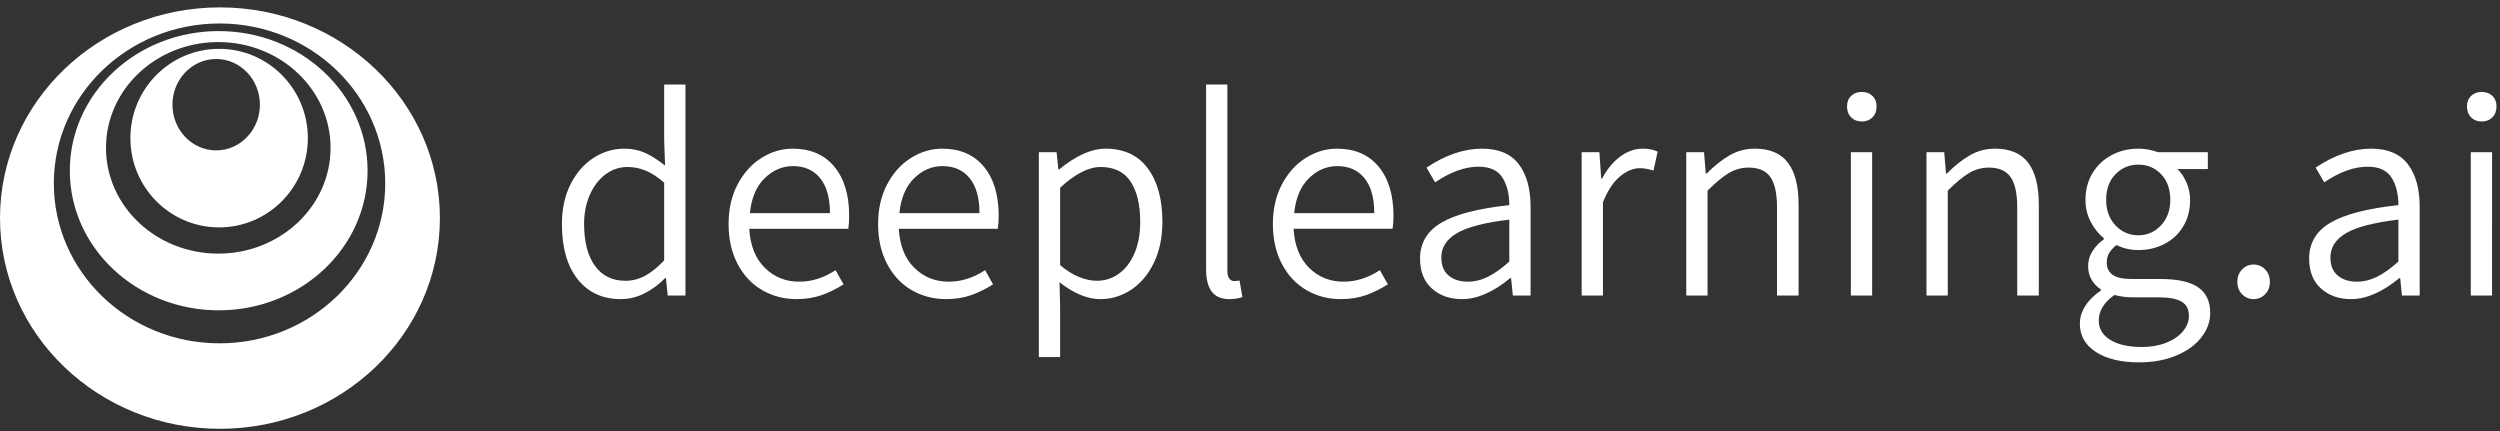 <?xml version="1.0" encoding="UTF-8" standalone="no"?>
<svg
   xmlns:dc="http://purl.org/dc/elements/1.1/"
   xmlns:cc="http://creativecommons.org/ns#"
   xmlns:rdf="http://www.w3.org/1999/02/22-rdf-syntax-ns#"
   xmlns:svg="http://www.w3.org/2000/svg"
   xmlns="http://www.w3.org/2000/svg"
   xmlns:xlink="http://www.w3.org/1999/xlink"
   id="svg11"
   version="1.1"
   viewBox="0 0 203 35"
   height="35px"
   width="203px">
  <rect x="0" y="0" width="203" height="35" fill="#333333" stroke="none"/>
  <!-- Generator: Sketch 51.2 (57519) - http://www.bohemiancoding.com/sketch -->
  <desc
     id="desc2">Created with Sketch.</desc>
  <defs
     id="defs4">
    <clipPath
       id="clipPath25"
       clipPathUnits="userSpaceOnUse">
      <use
         height="100%"
         width="100%"
         id="use27"
         xlink:href="#g21"
         y="0"
         x="0" />
    </clipPath>
  </defs>
  <g
     fill-rule="evenodd"
     fill="none"
     stroke-width="1"
     stroke="none"
     id="Page-1">
    <g
       id="g21">
      <g
         transform="translate(-100,-39)"
         id="home2"
         style="fill:#3c3c3c">
        <g
           transform="translate(100,38)"
           id="Group-8">
          <path
             style="fill:#ffffff"
             id="Combined-Shape"
             d="M 17.86,35.818 C 7.996,35.818 0,28.158 0,18.709 0,9.26 7.996,1.6 17.86,1.6 c 9.864,0 17.86,7.66 17.86,17.109 0,9.449 -7.996,17.109 -17.86,17.109 z m -0.034,-6.94 c 7.431,0 13.455,-5.814 13.455,-12.986 0,-7.172 -6.024,-12.986 -13.455,-12.986 -7.431,0 -13.455,5.814 -13.455,12.986 0,7.172 6.024,12.986 13.455,12.986 z m -0.068,-2.68 c -6.676,0 -12.089,-5.076 -12.089,-11.337 0,-6.261 5.412,-11.337 12.089,-11.337 6.676,0 12.089,5.076 12.089,11.337 0,6.261 -5.412,11.337 -12.089,11.337 z m -0.034,-4.604 c 5.036,0 9.118,-3.845 9.118,-8.589 0,-4.743 -4.082,-8.589 -9.118,-8.589 -5.036,0 -9.118,3.845 -9.118,8.589 0,4.743 4.082,8.589 9.118,8.589 z m 0.068,-2.13 c -3.979,0 -7.205,-3.245 -7.205,-7.249 0,-4.003 3.226,-7.249 7.205,-7.249 3.979,0 7.205,3.245 7.205,7.249 0,4.003 -3.226,7.249 -7.205,7.249 z m -0.239,-6.253 c 1.961,0 3.551,-1.661 3.551,-3.71 0,-2.049 -1.59,-3.71 -3.551,-3.71 -1.961,0 -3.551,1.661 -3.551,3.71 0,2.049 1.59,3.71 3.551,3.71 z" />
          <path
             style="fill:#ffffff"
             id="deeplearning.ai"
             d="m 50.403,25.288 c -1.472,0 -2.636,-0.536 -3.492,-1.608 -0.856,-1.072 -1.284,-2.568 -1.284,-4.488 0,-1.216 0.232,-2.288 0.696,-3.216 0.464,-0.928 1.084,-1.644 1.86,-2.148 0.776,-0.504 1.612,-0.756 2.508,-0.756 0.624,0 1.184,0.112 1.68,0.336 0.496,0.224 1.04,0.568 1.632,1.032 l -0.072,-2.016 v -4.56 h 1.728 V 25 h -1.44 l -0.144,-1.416 h -0.072 c -0.496,0.512 -1.052,0.924 -1.668,1.236 -0.616,0.312 -1.26,0.468 -1.932,0.468 z m 0.384,-1.488 c 0.56,0 1.092,-0.136 1.596,-0.408 0.504,-0.272 1.02,-0.688 1.548,-1.248 v -6.312 c -0.512,-0.448 -1.008,-0.772 -1.488,-0.972 -0.48,-0.2 -0.976,-0.3 -1.488,-0.3 -0.656,0 -1.252,0.2 -1.788,0.6 -0.536,0.4 -0.96,0.952 -1.272,1.656 -0.312,0.704 -0.468,1.496 -0.468,2.376 0,1.44 0.292,2.568 0.876,3.384 0.584,0.816 1.412,1.224 2.484,1.224 z m 18.165,-5.28 c 0,0.416 -0.024,0.768 -0.072,1.056 h -8.04 c 0.08,1.36 0.5,2.416 1.26,3.168 0.76,0.752 1.692,1.128 2.796,1.128 1.024,0 2.008,-0.312 2.952,-0.936 l 0.648,1.152 c -0.576,0.368 -1.168,0.66 -1.776,0.876 -0.608,0.216 -1.288,0.324 -2.04,0.324 -1.024,0 -1.956,-0.244 -2.796,-0.732 -0.84,-0.488 -1.504,-1.196 -1.992,-2.124 -0.488,-0.928 -0.732,-2.008 -0.732,-3.24 0,-1.216 0.244,-2.288 0.732,-3.216 0.488,-0.928 1.132,-1.644 1.932,-2.148 0.8,-0.504 1.648,-0.756 2.544,-0.756 1.44,0 2.564,0.484 3.372,1.452 0.808,0.968 1.212,2.3 1.212,3.996 z m -1.56,-0.216 c 0,-1.232 -0.264,-2.176 -0.792,-2.832 -0.528,-0.656 -1.264,-0.984 -2.208,-0.984 -0.864,0 -1.632,0.328 -2.304,0.984 -0.672,0.656 -1.072,1.6 -1.2,2.832 z m 13.701,0.216 c 0,0.416 -0.024,0.768 -0.072,1.056 h -8.04 c 0.08,1.36 0.5,2.416 1.26,3.168 0.76,0.752 1.692,1.128 2.796,1.128 1.024,0 2.008,-0.312 2.952,-0.936 l 0.648,1.152 c -0.576,0.368 -1.168,0.66 -1.776,0.876 -0.608,0.216 -1.288,0.324 -2.04,0.324 -1.024,0 -1.956,-0.244 -2.796,-0.732 -0.84,-0.488 -1.504,-1.196 -1.992,-2.124 -0.488,-0.928 -0.732,-2.008 -0.732,-3.24 0,-1.216 0.244,-2.288 0.732,-3.216 0.488,-0.928 1.132,-1.644 1.932,-2.148 0.8,-0.504 1.648,-0.756 2.544,-0.756 1.44,0 2.564,0.484 3.372,1.452 0.808,0.968 1.212,2.3 1.212,3.996 z m -1.56,-0.216 c 0,-1.232 -0.264,-2.176 -0.792,-2.832 -0.528,-0.656 -1.264,-0.984 -2.208,-0.984 -0.864,0 -1.632,0.328 -2.304,0.984 -0.672,0.656 -1.072,1.6 -1.2,2.832 z m 4.821,-4.944 h 1.44 l 0.144,1.392 h 0.072 c 1.36,-1.12 2.616,-1.68 3.768,-1.68 1.488,0 2.628,0.532 3.42,1.596 0.792,1.064 1.188,2.508 1.188,4.332 0,1.28 -0.232,2.396 -0.696,3.348 -0.464,0.952 -1.08,1.68 -1.848,2.184 -0.768,0.504 -1.6,0.756 -2.496,0.756 -1.04,0 -2.144,-0.456 -3.312,-1.368 l 0.048,2.064 v 4.008 h -1.728 z m 4.704,10.44 c 0.672,0 1.276,-0.196 1.812,-0.588 0.536,-0.392 0.956,-0.948 1.26,-1.668 0.304,-0.72 0.456,-1.56 0.456,-2.52 0,-1.392 -0.26,-2.484 -0.78,-3.276 -0.52,-0.792 -1.332,-1.188 -2.436,-1.188 -0.976,0 -2.072,0.56 -3.288,1.68 v 6.288 c 0.528,0.448 1.048,0.772 1.56,0.972 0.512,0.2 0.984,0.3 1.416,0.3 z m 10.773,1.488 c -0.656,0 -1.136,-0.204 -1.44,-0.612 -0.304,-0.408 -0.456,-1.012 -0.456,-1.812 v -15 h 1.728 v 15.144 c 0,0.272 0.052,0.476 0.156,0.612 0.104,0.136 0.236,0.204 0.396,0.204 0.128,0 0.272,-0.016 0.432,-0.048 l 0.24,1.344 c -0.304,0.112 -0.656,0.168 -1.056,0.168 z M 113.15,18.52 c 0,0.416 -0.024,0.768 -0.072,1.056 h -8.04 c 0.08,1.36 0.5,2.416 1.26,3.168 0.76,0.752 1.692,1.128 2.796,1.128 1.024,0 2.008,-0.312 2.952,-0.936 l 0.648,1.152 c -0.576,0.368 -1.168,0.66 -1.776,0.876 -0.608,0.216 -1.288,0.324 -2.04,0.324 -1.024,0 -1.956,-0.244 -2.796,-0.732 -0.84,-0.488 -1.504,-1.196 -1.992,-2.124 -0.488,-0.928 -0.732,-2.008 -0.732,-3.24 0,-1.216 0.244,-2.288 0.732,-3.216 0.488,-0.928 1.132,-1.644 1.932,-2.148 0.8,-0.504 1.648,-0.756 2.544,-0.756 1.44,0 2.564,0.484 3.372,1.452 0.808,0.968 1.212,2.3 1.212,3.996 z m -1.56,-0.216 c 0,-1.232 -0.264,-2.176 -0.792,-2.832 -0.528,-0.656 -1.264,-0.984 -2.208,-0.984 -0.864,0 -1.632,0.328 -2.304,0.984 -0.672,0.656 -1.072,1.6 -1.2,2.832 z m 7.125,6.984 c -0.992,0 -1.808,-0.288 -2.448,-0.864 -0.64,-0.576 -0.96,-1.384 -0.96,-2.424 0,-1.264 0.576,-2.236 1.728,-2.916 1.152,-0.68 2.992,-1.156 5.52,-1.428 0,-0.912 -0.188,-1.66 -0.564,-2.244 -0.376,-0.584 -1.02,-0.876 -1.932,-0.876 -1.104,0 -2.28,0.424 -3.528,1.272 l -0.696,-1.2 c 1.536,-1.024 3.04,-1.536 4.512,-1.536 1.344,0 2.336,0.42 2.976,1.26 0.64,0.84 0.96,1.996 0.96,3.468 V 25 h -1.44 l -0.144,-1.416 h -0.072 c -1.376,1.136 -2.68,1.704 -3.912,1.704 z m 0.456,-1.416 c 0.56,0 1.108,-0.132 1.644,-0.396 0.536,-0.264 1.116,-0.676 1.74,-1.236 v -3.408 c -2,0.24 -3.42,0.608 -4.26,1.104 -0.84,0.496 -1.26,1.152 -1.26,1.968 0,0.656 0.2,1.148 0.6,1.476 0.4,0.328 0.912,0.492 1.536,0.492 z m 9.261,-10.512 h 1.44 l 0.144,2.136 h 0.072 c 0.4,-0.752 0.888,-1.344 1.464,-1.776 0.576,-0.432 1.192,-0.648 1.848,-0.648 0.464,0 0.864,0.08 1.2,0.24 l -0.336,1.536 c -0.416,-0.128 -0.784,-0.192 -1.104,-0.192 -0.544,0 -1.084,0.224 -1.62,0.672 -0.536,0.448 -0.996,1.144 -1.38,2.088 V 25 h -1.728 z m 8.493,0 h 1.44 l 0.144,1.728 h 0.072 c 0.64,-0.64 1.268,-1.136 1.884,-1.488 0.616,-0.352 1.292,-0.528 2.028,-0.528 1.216,0 2.112,0.38 2.688,1.14 0.576,0.76 0.864,1.892 0.864,3.396 V 25 h -1.752 v -7.176 c 0,-1.12 -0.18,-1.936 -0.54,-2.448 -0.36,-0.512 -0.948,-0.768 -1.764,-0.768 -0.576,0 -1.112,0.148 -1.608,0.444 -0.496,0.296 -1.072,0.772 -1.728,1.428 V 25 h -1.728 z m 13.365,0 h 1.728 V 25 h -1.728 z m 0.888,-2.496 c -0.352,0 -0.64,-0.112 -0.864,-0.336 -0.224,-0.224 -0.336,-0.52 -0.336,-0.888 0,-0.352 0.112,-0.636 0.336,-0.852 0.224,-0.216 0.512,-0.324 0.864,-0.324 0.352,0 0.64,0.108 0.864,0.324 0.224,0.216 0.336,0.5 0.336,0.852 0,0.368 -0.112,0.664 -0.336,0.888 -0.224,0.224 -0.512,0.336 -0.864,0.336 z m 5.253,2.496 h 1.44 l 0.144,1.728 h 0.072 c 0.64,-0.64 1.268,-1.136 1.884,-1.488 0.616,-0.352 1.292,-0.528 2.028,-0.528 1.216,0 2.112,0.38 2.688,1.14 0.576,0.76 0.864,1.892 0.864,3.396 V 25 h -1.752 v -7.176 c 0,-1.12 -0.18,-1.936 -0.54,-2.448 -0.36,-0.512 -0.948,-0.768 -1.764,-0.768 -0.576,0 -1.112,0.148 -1.608,0.444 -0.496,0.296 -1.072,0.772 -1.728,1.428 V 25 h -1.728 z m 17.253,17.064 c -1.456,0 -2.62,-0.28 -3.492,-0.84 -0.872,-0.56 -1.308,-1.328 -1.308,-2.304 0,-0.496 0.148,-0.976 0.444,-1.44 0.296,-0.464 0.716,-0.88 1.26,-1.248 v -0.096 c -0.304,-0.192 -0.552,-0.448 -0.744,-0.768 -0.192,-0.32 -0.288,-0.696 -0.288,-1.128 0,-0.448 0.124,-0.86 0.372,-1.236 0.248,-0.376 0.548,-0.684 0.9,-0.924 v -0.096 c -0.416,-0.336 -0.768,-0.776 -1.056,-1.32 -0.288,-0.544 -0.432,-1.144 -0.432,-1.8 0,-0.816 0.192,-1.54 0.576,-2.172 0.384,-0.632 0.904,-1.12 1.56,-1.464 0.656,-0.344 1.376,-0.516 2.16,-0.516 0.528,0 1.064,0.096 1.608,0.288 h 4.032 v 1.368 h -2.472 c 0.304,0.288 0.552,0.656 0.744,1.104 0.192,0.448 0.288,0.92 0.288,1.416 0,0.8 -0.184,1.508 -0.552,2.124 -0.368,0.616 -0.872,1.092 -1.512,1.428 -0.64,0.336 -1.352,0.504 -2.136,0.504 -0.64,0 -1.232,-0.136 -1.776,-0.408 -0.256,0.208 -0.452,0.42 -0.588,0.636 -0.136,0.216 -0.204,0.484 -0.204,0.804 0,0.416 0.156,0.74 0.468,0.972 0.312,0.232 0.844,0.348 1.596,0.348 h 2.328 c 1.36,0 2.368,0.224 3.024,0.672 0.656,0.448 0.984,1.144 0.984,2.088 0,0.704 -0.24,1.364 -0.72,1.98 -0.48,0.616 -1.16,1.108 -2.04,1.476 -0.88,0.368 -1.888,0.552 -3.024,0.552 z m -0.048,-10.32 c 0.72,0 1.332,-0.268 1.836,-0.804 0.504,-0.536 0.756,-1.228 0.756,-2.076 0,-0.864 -0.248,-1.556 -0.744,-2.076 -0.496,-0.52 -1.112,-0.78 -1.848,-0.78 -0.736,0 -1.356,0.26 -1.86,0.78 -0.504,0.52 -0.756,1.212 -0.756,2.076 0,0.848 0.252,1.54 0.756,2.076 0.504,0.536 1.124,0.804 1.86,0.804 z m 0.288,9.072 c 0.736,0 1.396,-0.116 1.98,-0.348 0.584,-0.232 1.036,-0.544 1.356,-0.936 0.32,-0.392 0.48,-0.804 0.48,-1.236 0,-0.544 -0.2,-0.932 -0.6,-1.164 -0.4,-0.232 -1.008,-0.348 -1.824,-0.348 h -2.136 c -0.496,0 -0.992,-0.064 -1.488,-0.192 -0.848,0.592 -1.272,1.288 -1.272,2.088 0,0.656 0.312,1.176 0.936,1.56 0.624,0.384 1.48,0.576 2.568,0.576 z m 9.069,-3.888 c -0.368,0 -0.68,-0.132 -0.936,-0.396 -0.256,-0.264 -0.384,-0.596 -0.384,-0.996 0,-0.416 0.128,-0.756 0.384,-1.02 0.256,-0.264 0.568,-0.396 0.936,-0.396 0.368,0 0.68,0.132 0.936,0.396 0.256,0.264 0.384,0.604 0.384,1.02 0,0.4 -0.128,0.732 -0.384,0.996 -0.256,0.264 -0.568,0.396 -0.936,0.396 z m 7.917,0 c -0.992,0 -1.808,-0.288 -2.448,-0.864 -0.64,-0.576 -0.96,-1.384 -0.96,-2.424 0,-1.264 0.576,-2.236 1.728,-2.916 1.152,-0.68 2.992,-1.156 5.52,-1.428 0,-0.912 -0.188,-1.66 -0.564,-2.244 -0.376,-0.584 -1.02,-0.876 -1.932,-0.876 -1.104,0 -2.28,0.424 -3.528,1.272 l -0.696,-1.2 c 1.536,-1.024 3.04,-1.536 4.512,-1.536 1.344,0 2.336,0.42 2.976,1.26 0.64,0.84 0.96,1.996 0.96,3.468 V 25 h -1.44 l -0.144,-1.416 h -0.072 c -1.376,1.136 -2.68,1.704 -3.912,1.704 z m 0.456,-1.416 c 0.56,0 1.108,-0.132 1.644,-0.396 0.536,-0.264 1.116,-0.676 1.74,-1.236 v -3.408 c -2,0.24 -3.42,0.608 -4.26,1.104 -0.84,0.496 -1.26,1.152 -1.26,1.968 0,0.656 0.2,1.148 0.6,1.476 0.4,0.328 0.912,0.492 1.536,0.492 z m 9.261,-10.512 h 1.728 V 25 h -1.728 z m 0.888,-2.496 c -0.352,0 -0.64,-0.112 -0.864,-0.336 -0.224,-0.224 -0.336,-0.52 -0.336,-0.888 0,-0.352 0.112,-0.636 0.336,-0.852 0.224,-0.216 0.512,-0.324 0.864,-0.324 0.352,0 0.64,0.108 0.864,0.324 0.224,0.216 0.336,0.5 0.336,0.852 0,0.368 -0.112,0.664 -0.336,0.888 -0.224,0.224 -0.512,0.336 -0.864,0.336 z" />
        </g>
      </g>
    </g>
  </g>
</svg>
